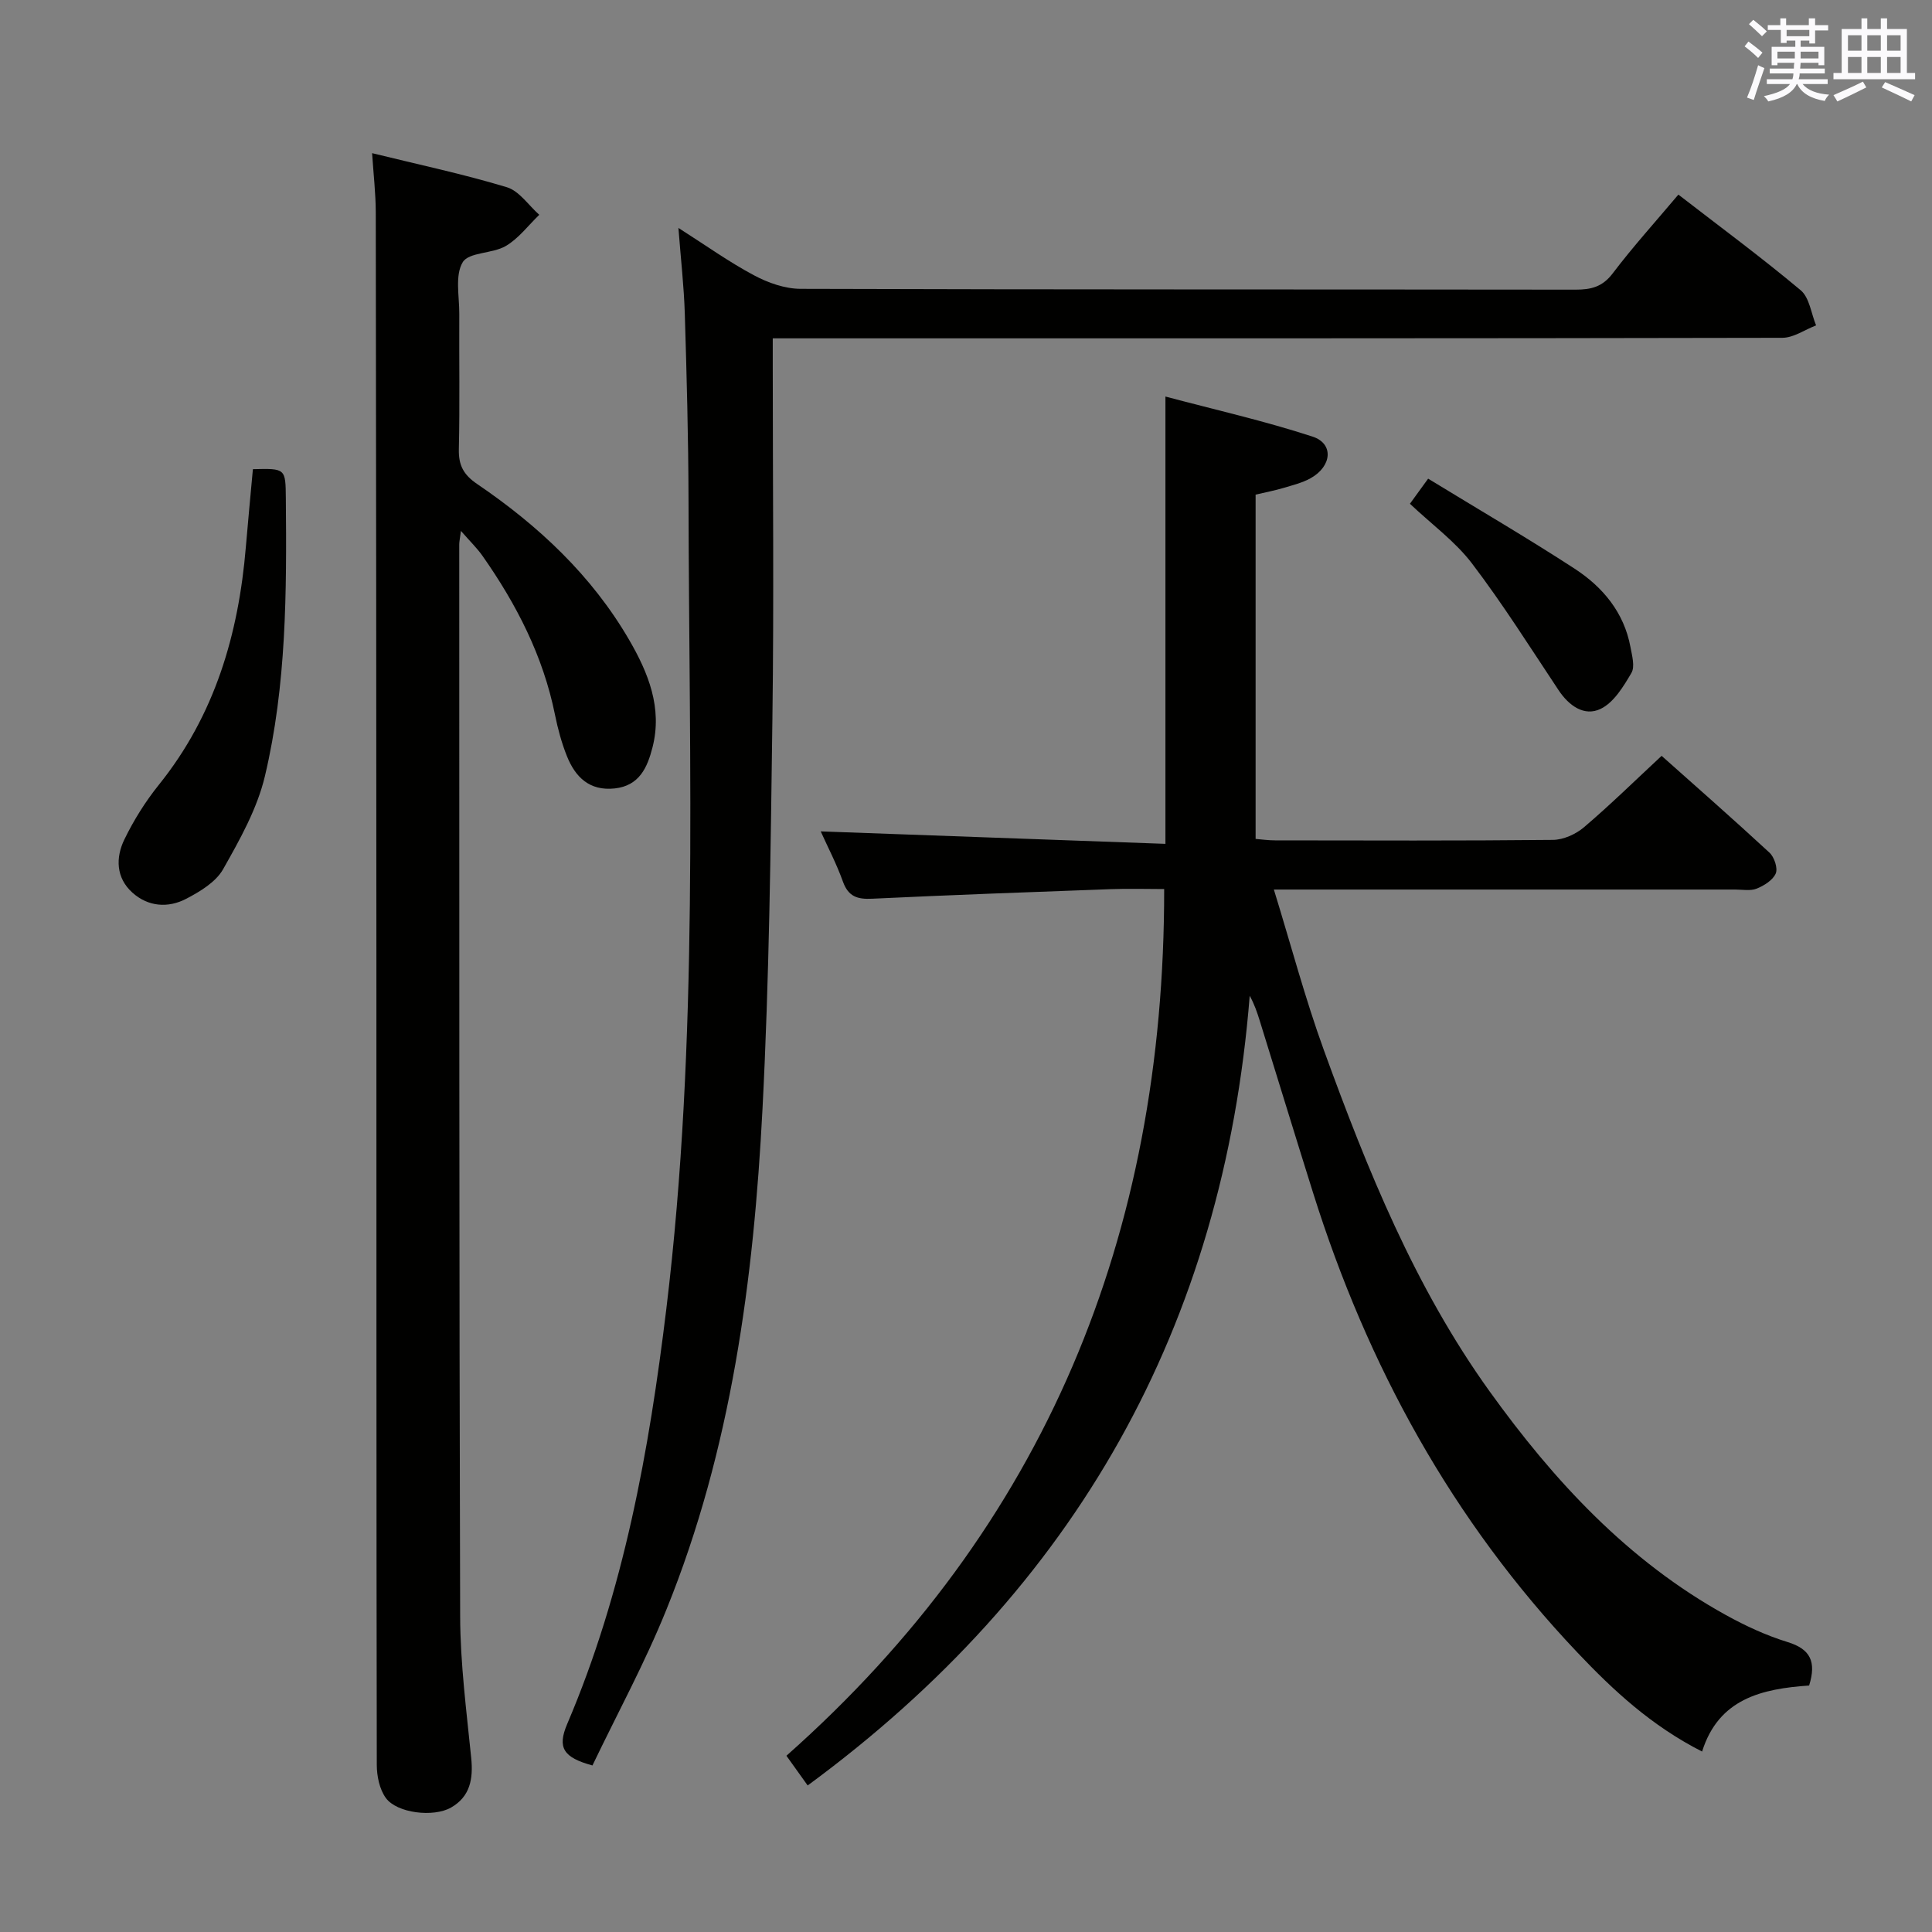 <svg enable-background="new 0 0 400 400" viewBox="0 0 400 400" xmlns="http://www.w3.org/2000/svg"><rect x="0" y="0" width="400" height="400" fill="#808080" stroke="none"/><g fill="#010100"><path d="m374.56 348.97c-9.78.67-18.73 2.72-22.16 13.67-10.51-5.35-18.34-12.62-25.82-20.51-25.93-27.34-43.49-59.42-54.72-95.17-3.73-11.87-7.36-23.77-11.05-35.65-.53-1.7-1.1-3.39-2.07-5.15-5.44 68.45-36.01 122.71-91.52 163.5-1.24-1.73-2.54-3.55-4.4-6.15 53.57-47.46 78.26-107.7 78.21-179.44-3.59 0-7.35-.12-11.1.02-16.46.6-32.91 1.2-49.36 1.98-3.05.15-4.93-.43-6.05-3.54-1.33-3.71-3.18-7.24-4.6-10.4 23.77.86 47.41 1.71 71.37 2.58 0-31.13 0-61.32 0-92.61 10.18 2.71 20.46 5.03 30.45 8.29 4.45 1.45 4.04 6.15-.41 8.63-1.71.95-3.7 1.43-5.59 2-1.74.52-3.52.86-5.78 1.39v71.28c1.22.1 2.64.3 4.06.3 19.16.02 38.33.1 57.49-.1 2.18-.02 4.74-1.17 6.44-2.62 5.44-4.63 10.55-9.65 16.07-14.78 7.07 6.3 14.79 13.07 22.33 20.04 1 .92 1.76 3.22 1.3 4.31-.59 1.38-2.41 2.52-3.95 3.14-1.3.52-2.96.19-4.46.19-29.66.01-59.33 0-88.99 0-1.81 0-3.61 0-6.51 0 3.57 11.57 6.48 22.6 10.36 33.27 8.98 24.71 18.85 49.12 34.31 70.63 13.29 18.49 28.64 35.11 48.92 46.31 4.06 2.24 8.35 4.23 12.77 5.59 4.69 1.44 6.01 4.03 4.46 9z"/><path d="m122.66 365.52c-6.03-1.65-7.33-3.66-5.22-8.61 11.71-27.45 16.95-56.52 20.52-85.95 6.75-55.71 4.7-111.67 4.59-167.58-.03-12.81-.38-25.63-.77-38.44-.17-5.62-.82-11.22-1.32-17.75 5.61 3.57 10.43 7.03 15.63 9.8 2.91 1.56 6.42 2.8 9.66 2.81 53.49.17 106.98.1 160.46.17 3.2 0 5.55-.57 7.66-3.34 4.21-5.55 8.9-10.74 13.62-16.34 8.64 6.68 17.19 12.99 25.32 19.8 1.82 1.52 2.17 4.81 3.19 7.28-2.33.89-4.65 2.56-6.98 2.57-67.48.14-134.97.11-202.45.11-1.97 0-3.94 0-6.58 0v5.65c0 24.33.26 48.66-.07 72.98-.36 26.96-.66 53.93-2.05 80.85-1.83 35.43-6.44 70.52-19.9 103.73-4.45 11.03-10.17 21.53-15.31 32.26z"/><path d="m77.04 31.71c9.65 2.37 18.89 4.33 27.89 7.05 2.58.78 4.5 3.75 6.72 5.71-2.28 2.2-4.27 4.9-6.93 6.46-2.76 1.62-7.65 1.25-8.92 3.36-1.64 2.73-.69 7.06-.71 10.7-.05 9.33.12 18.66-.09 27.99-.08 3.36.97 5.32 3.82 7.25 12.64 8.59 23.69 18.91 31.44 32.25 3.95 6.8 6.93 14.09 4.83 22.27-1.06 4.14-2.71 7.94-7.84 8.49-5.21.55-8.14-2.35-9.88-6.7-1.1-2.75-1.88-5.66-2.47-8.57-2.45-12.14-7.96-22.85-15-32.88-1.1-1.57-2.51-2.93-4.47-5.17-.21 1.65-.35 2.23-.35 2.8.02 73.98-.03 147.95.19 221.93.03 9.78 1.31 19.57 2.29 29.32.44 4.34-.23 8-4.17 10.26-3.63 2.08-11.21 1.17-13.5-1.97-1.32-1.81-1.88-4.55-1.88-6.87-.1-55.32-.06-110.63-.08-165.95-.02-51.82-.05-103.63-.13-155.45-.01-3.91-.47-7.85-.76-12.28z"/><path d="m52.36 97.14c6.8-.17 6.76-.17 6.82 6.1.18 19.27.14 38.59-4.33 57.44-1.6 6.76-5.2 13.17-8.67 19.3-1.5 2.64-4.75 4.6-7.6 6.09-3.77 1.98-7.92 1.67-11.18-1.27-3.4-3.06-3.48-7.25-1.64-11.02 1.94-3.99 4.36-7.85 7.14-11.31 11.59-14.41 16.49-31.17 18-49.22.44-5.25.95-10.52 1.46-16.11z"/><path d="m291.91 104.3c1.03-1.42 2.15-2.96 3.77-5.2 10.32 6.31 20.48 12.23 30.33 18.64 5.83 3.8 10.23 9.05 11.56 16.23.33 1.77.96 4.05.2 5.35-1.65 2.82-3.65 6.13-6.37 7.44-3.38 1.64-6.57-.63-8.73-3.89-5.87-8.83-11.53-17.83-17.94-26.25-3.47-4.54-8.3-8.05-12.82-12.32z"/></g><path d="m361.2 9.6.8-1c.9.7 1.9 1.4 2.9 2.3l-.9 1.1c-1-1-2-1.8-2.8-2.4zm.5 10.6c.9-2.1 1.6-4.3 2.3-6.7.4.2.8.4 1.3.6-.7 2.1-1.5 4.3-2.2 6.6zm.4-15.2.9-.9c1 .8 2 1.6 2.8 2.4l-1 1c-.9-.9-1.8-1.7-2.7-2.5zm12.5-1.2h1.2v1.4h2.7v1.1h-2.7v2.7h-1.2v-.6h-1.8v1.3h4.9v3.8h-1.2v-.5h-3.7c0 .4-.1.9-.1 1.2h5.1v1h-5.2c0 .5-.1.9-.2 1.2h6v1h-5.2c1.1 1.3 2.9 2 5.5 2.2-.4.4-.7.8-.9 1.3-2.9-.5-4.8-1.6-5.7-3.5h-.1c-.8 1.7-2.7 2.9-5.9 3.6-.2-.4-.6-.8-.9-1.1 2.8-.6 4.6-1.4 5.4-2.5h-4.8v-1h5.3c.1-.3.2-.7.2-1.2h-4.9v-1h5c0-.4 0-.8.1-1.2h-3.5v.5h-1.2v-3.8h4.9v-1.3h-1.8v.5h-1.2v-2.7h-2.7v-1h2.6v-1.4h1.2v1.4h4.7v-1.4zm-6.6 8.3h3.6c0-.4 0-.9 0-1.4h-3.6zm1.9-4.6h4.7v-1.3h-4.7zm6.6 3.2h-3.7v1.4h3.7z" fill="#fbfafc"/><path d="m385.3 3.8h1.3v2.2h2.8v-2.2h1.3v2.2h4.1v9.1h1.7v1.3h-16.9v-1.3h1.7v-9.1h4.1v-2.2zm.4 13.1.7 1.2c-1.8.9-3.8 1.9-6 2.9-.2-.4-.5-.8-.8-1.3 2.3-1 4.3-1.9 6.1-2.8zm-3.1-6.4h2.8v-3.2h-2.8zm0 4.6h2.8v-3.3h-2.8zm4-4.6h2.8v-3.2h-2.8zm0 4.6h2.8v-3.3h-2.8zm3.7 1.9c2.1.9 4.1 1.8 6.1 2.7l-.7 1.3c-2.2-1.1-4.2-2-6.1-2.9zm3.2-9.7h-2.8v3.2h2.8zm-2.8 7.8h2.8v-3.3h-2.8z" fill="#fbfafc"/></svg>